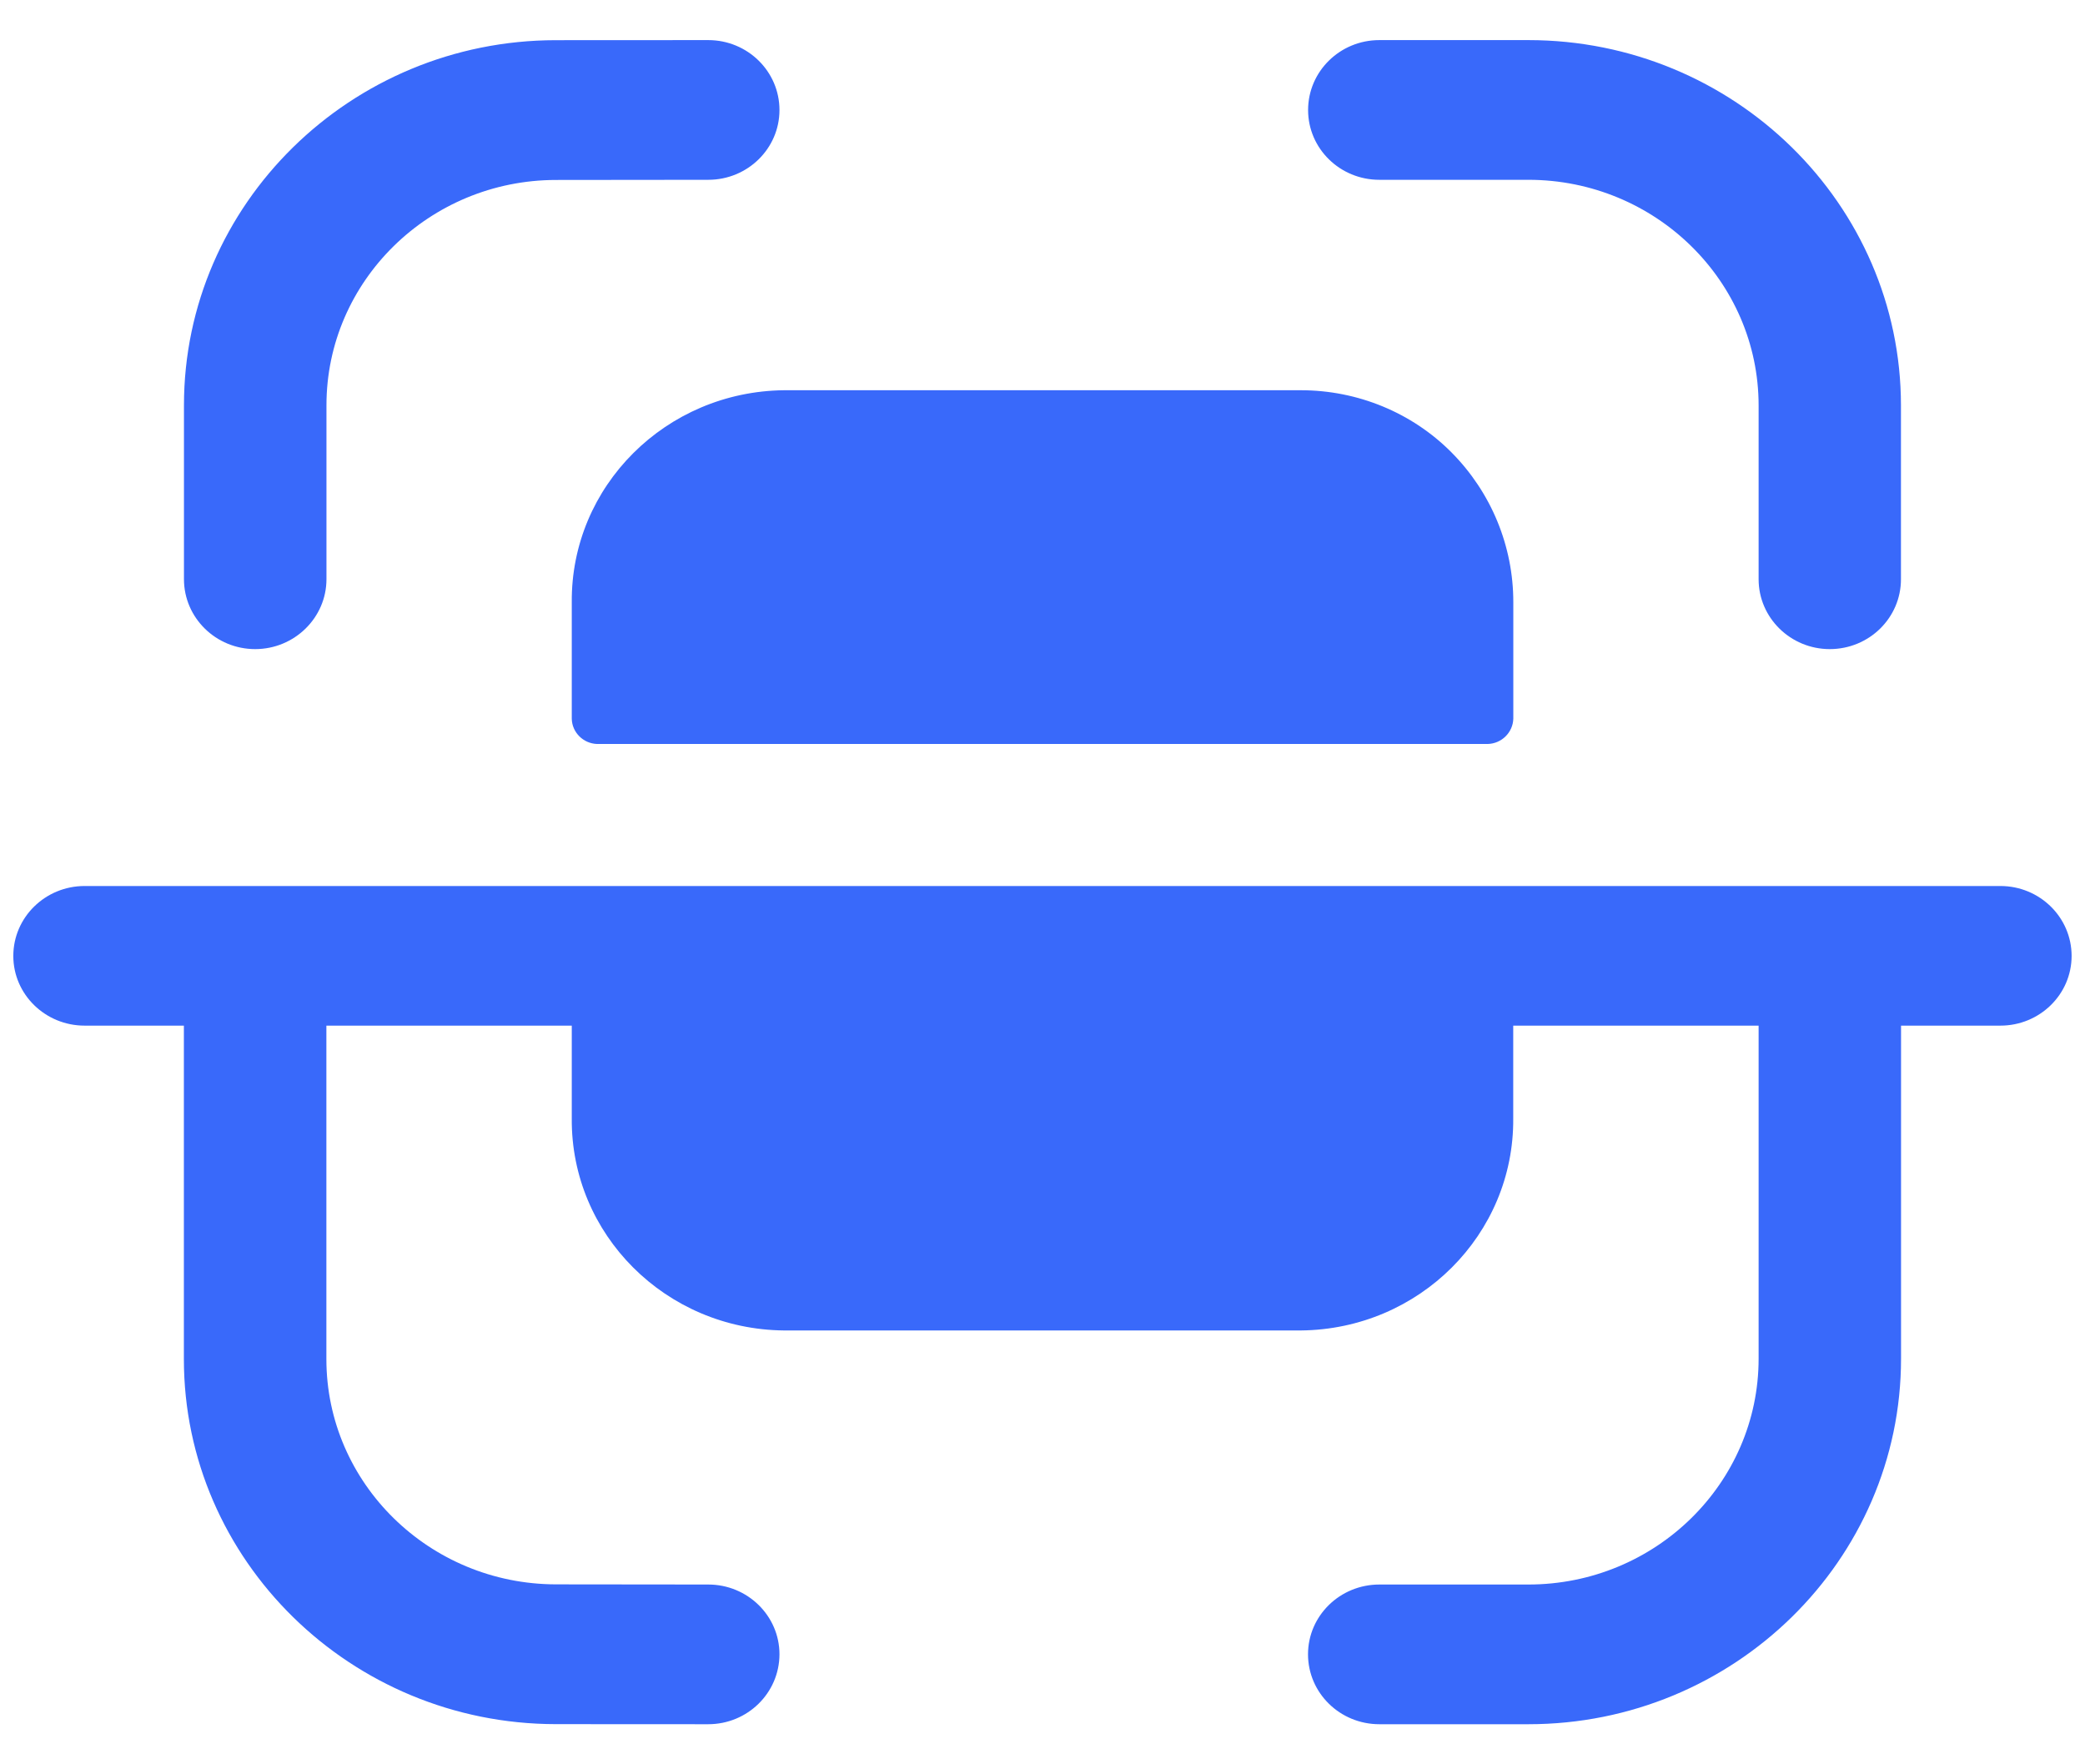 <svg width="26" height="22" viewBox="0 0 26 22" fill="none" xmlns="http://www.w3.org/2000/svg">
<path fill-rule="evenodd" clip-rule="evenodd" d="M8.832 0.5C9.322 0.5 9.72 0.89 9.72 1.372C9.72 1.852 9.323 2.242 8.832 2.242L6.931 2.244C5.354 2.246 4.071 3.505 4.071 5.053V7.222C4.071 7.703 3.671 8.094 3.182 8.094C2.692 8.094 2.294 7.703 2.294 7.222V5.053C2.294 2.546 4.374 0.503 6.93 0.501L8.831 0.5H8.832ZM17.2 0.5H19.058C21.622 0.5 23.705 2.544 23.705 5.057V7.223C23.705 7.703 23.309 8.094 22.817 8.094C22.328 8.094 21.93 7.703 21.93 7.223V5.057C21.93 3.505 20.642 2.242 19.058 2.242H17.2C16.71 2.242 16.312 1.853 16.312 1.372C16.312 0.89 16.71 0.5 17.2 0.5ZM16.222 4.866H9.778C8.303 4.881 7.118 6.063 7.13 7.51V8.963C7.134 9.133 7.273 9.271 7.445 9.277H18.552C18.726 9.272 18.865 9.134 18.871 8.963V7.51C18.872 6.811 18.596 6.14 18.099 5.64C17.606 5.144 16.928 4.866 16.222 4.866ZM1.055 11.048H24.945C25.435 11.048 25.833 11.438 25.833 11.92C25.833 12.4 25.435 12.789 24.945 12.789H23.706V16.942C23.706 19.457 21.621 21.5 19.059 21.5H17.201C16.709 21.5 16.311 21.11 16.311 20.628C16.311 20.148 16.709 19.758 17.201 19.758H19.059C20.642 19.758 21.93 18.496 21.93 16.942V12.789H18.87V13.946C18.882 15.393 17.698 16.576 16.222 16.59H9.777C8.302 16.576 7.118 15.393 7.13 13.946V12.789H4.07V16.947C4.07 18.495 5.354 19.754 6.933 19.756L8.832 19.758C9.322 19.758 9.72 20.148 9.72 20.628C9.719 21.11 9.322 21.5 8.831 21.5L6.93 21.499C4.374 21.497 2.293 19.454 2.293 16.947V12.789H1.055C0.565 12.789 0.166 12.4 0.166 11.92C0.166 11.438 0.565 11.048 1.055 11.048Z" fill="#3969FA"/>
</svg>
